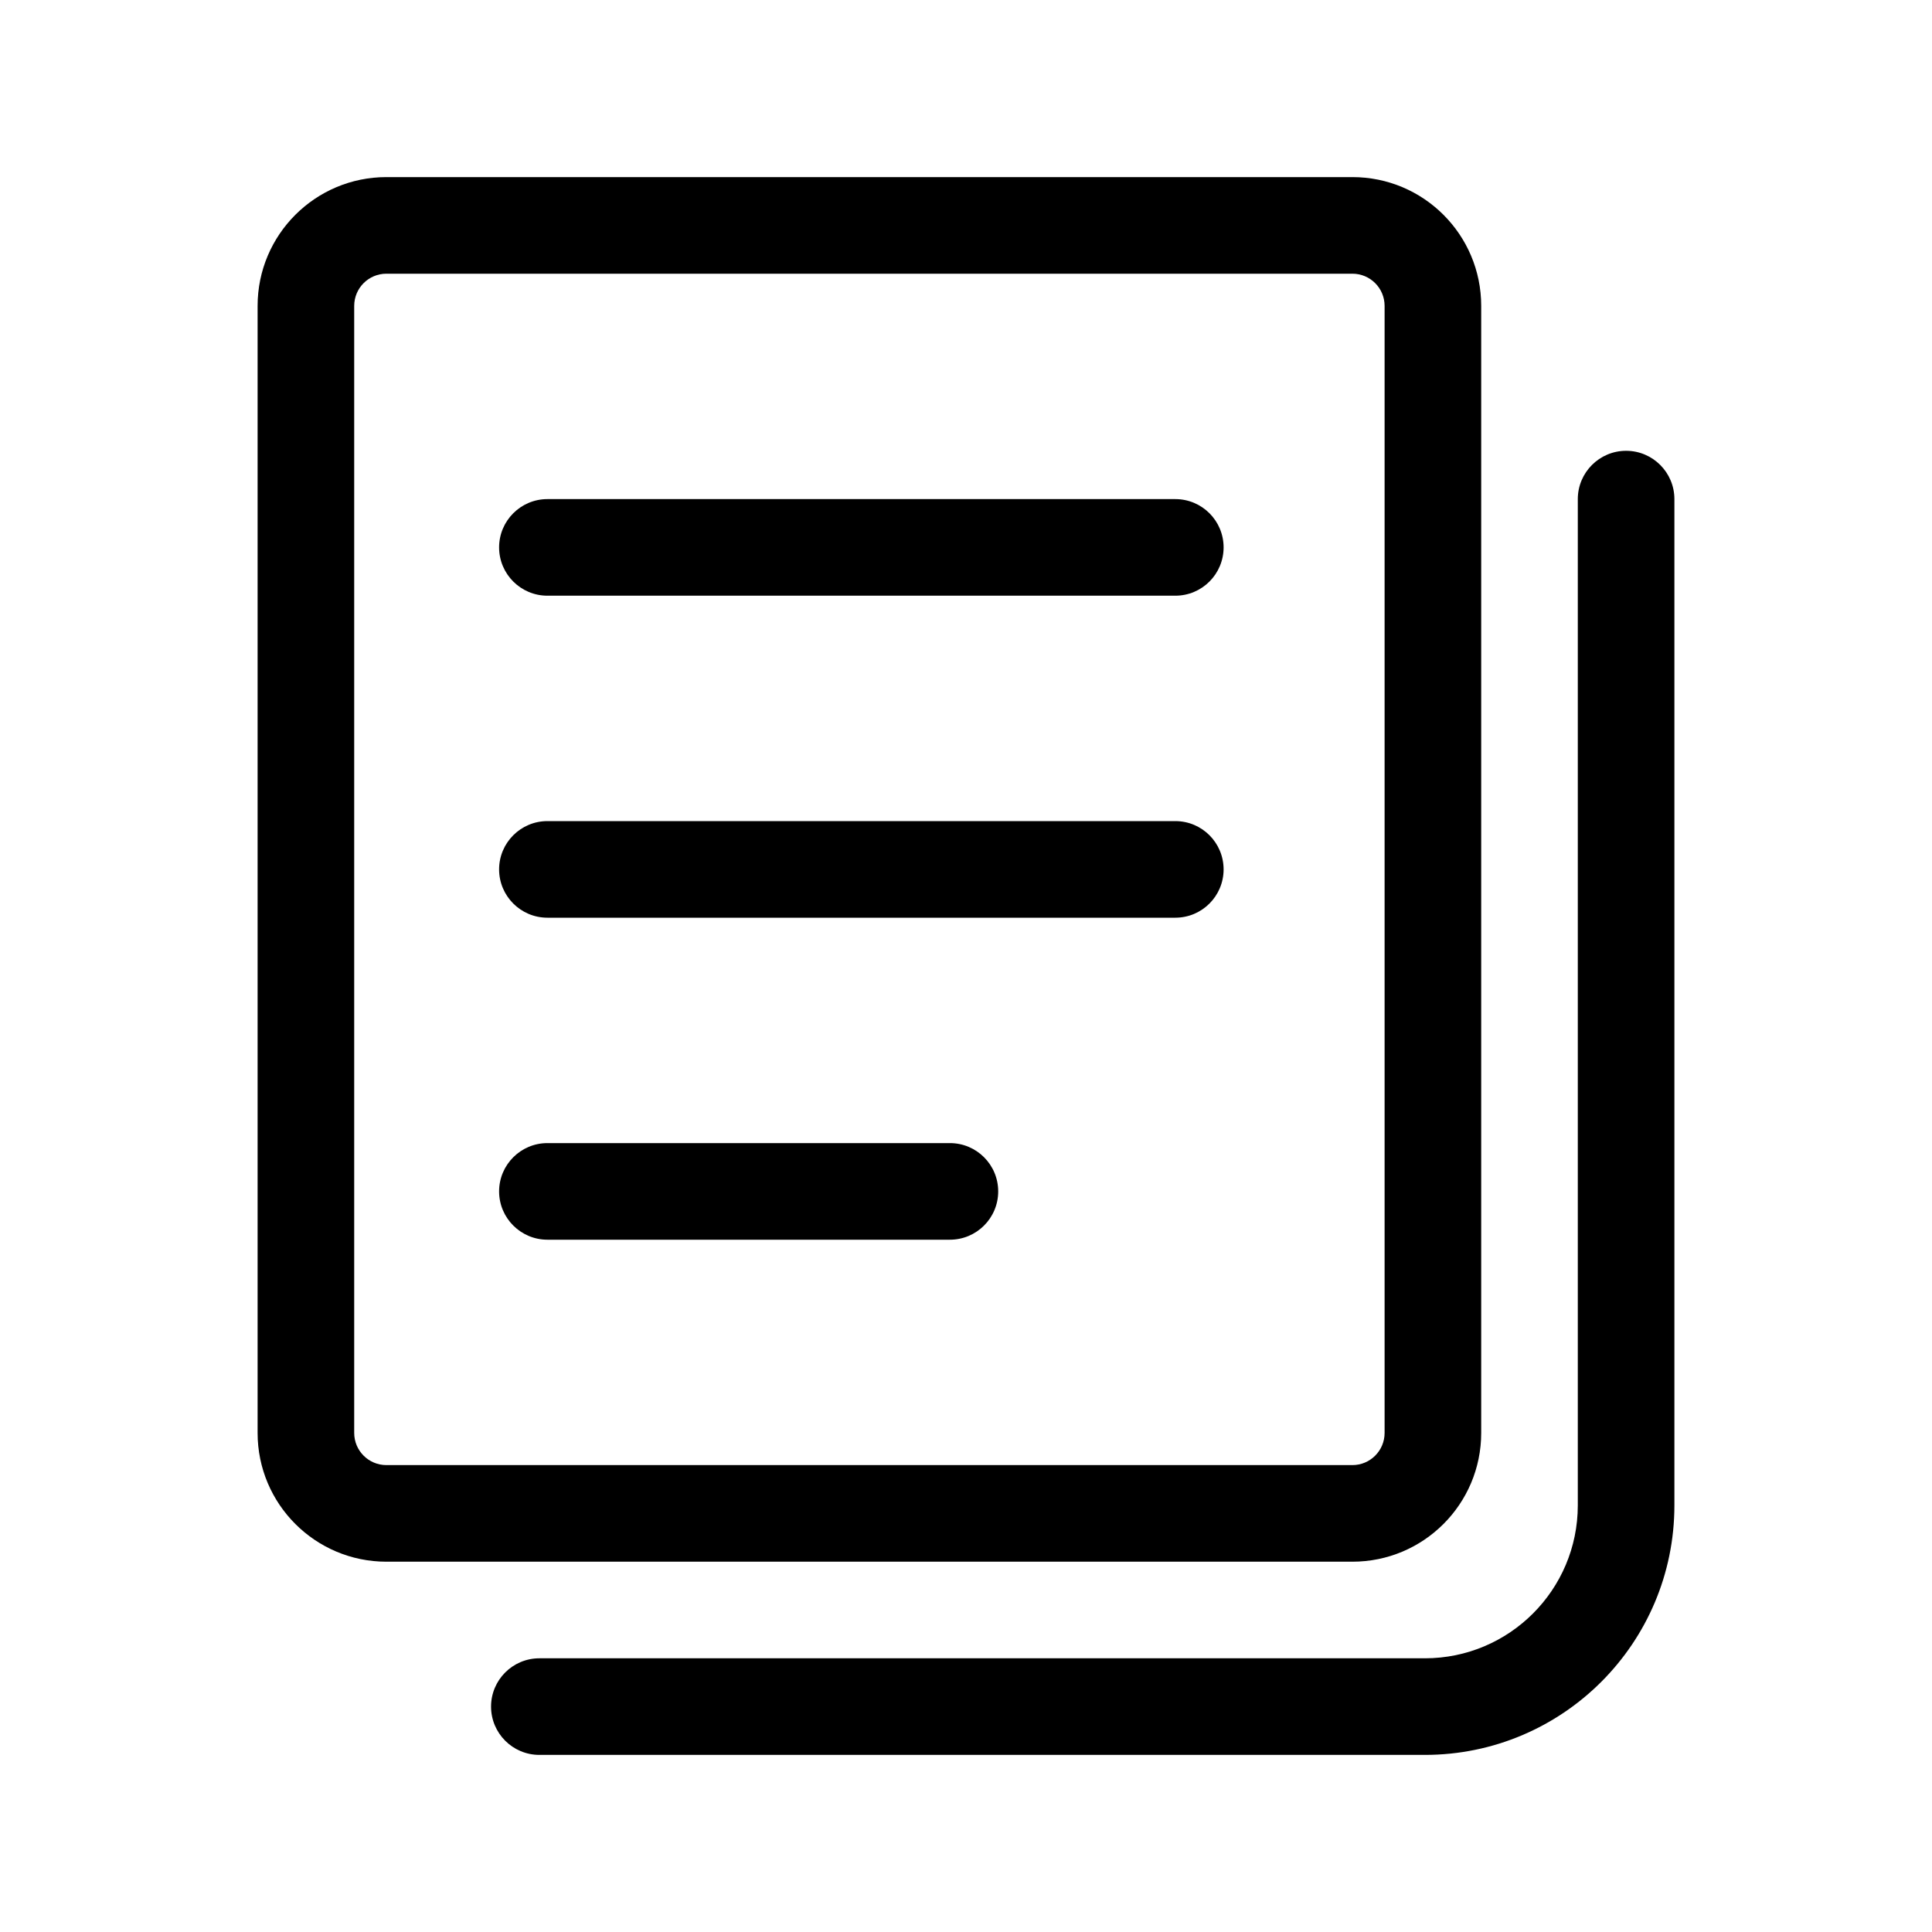 <svg width="24" height="24" viewBox="0 0 24 24" fill="none" xmlns="http://www.w3.org/2000/svg" data-karrot-ui-icon="true">
  <path d="M6.2 6.8C6.2 6.469 6.469 6.2 6.8 6.2H14.6C14.932 6.2 15.2 6.469 15.2 6.8C15.2 7.131 14.932 7.4 14.6 7.4H6.8C6.469 7.4 6.2 7.131 6.2 6.8Z" fill="currentColor"/>
  <path d="M6.8 10.2C6.469 10.2 6.2 10.469 6.2 10.8C6.2 11.131 6.469 11.4 6.8 11.4H14.6C14.932 11.4 15.2 11.131 15.2 10.8C15.2 10.469 14.932 10.2 14.6 10.2H6.8Z" fill="currentColor"/>
  <path d="M6.2 14.8C6.2 14.469 6.469 14.2 6.8 14.2H11.8C12.132 14.2 12.4 14.469 12.4 14.8C12.4 15.131 12.132 15.4 11.8 15.4H6.8C6.469 15.4 6.2 15.131 6.2 14.8Z" fill="currentColor"/>
  <path fill-rule="evenodd" clip-rule="evenodd" d="M3.2 3.8C3.2 2.916 3.917 2.2 4.8 2.2H16.8C17.684 2.2 18.4 2.916 18.4 3.8V17.8C18.4 18.684 17.684 19.4 16.8 19.4H4.8C3.917 19.4 3.2 18.684 3.2 17.8V3.8ZM4.8 3.4C4.579 3.4 4.4 3.579 4.4 3.8V17.8C4.4 18.021 4.579 18.2 4.8 18.2H16.8C17.021 18.2 17.2 18.021 17.2 17.8V3.8C17.2 3.579 17.021 3.4 16.8 3.4H4.8Z" fill="currentColor"/>
  <path d="M20.8 6.2C20.8 5.869 20.531 5.6 20.2 5.6C19.869 5.6 19.6 5.869 19.6 6.2V18.7C19.6 19.749 18.749 20.6 17.7 20.6H6.7C6.369 20.6 6.1 20.869 6.1 21.2C6.1 21.531 6.369 21.8 6.7 21.8H17.7C19.412 21.8 20.8 20.412 20.8 18.7V6.2Z" fill="currentColor"/>
</svg>
